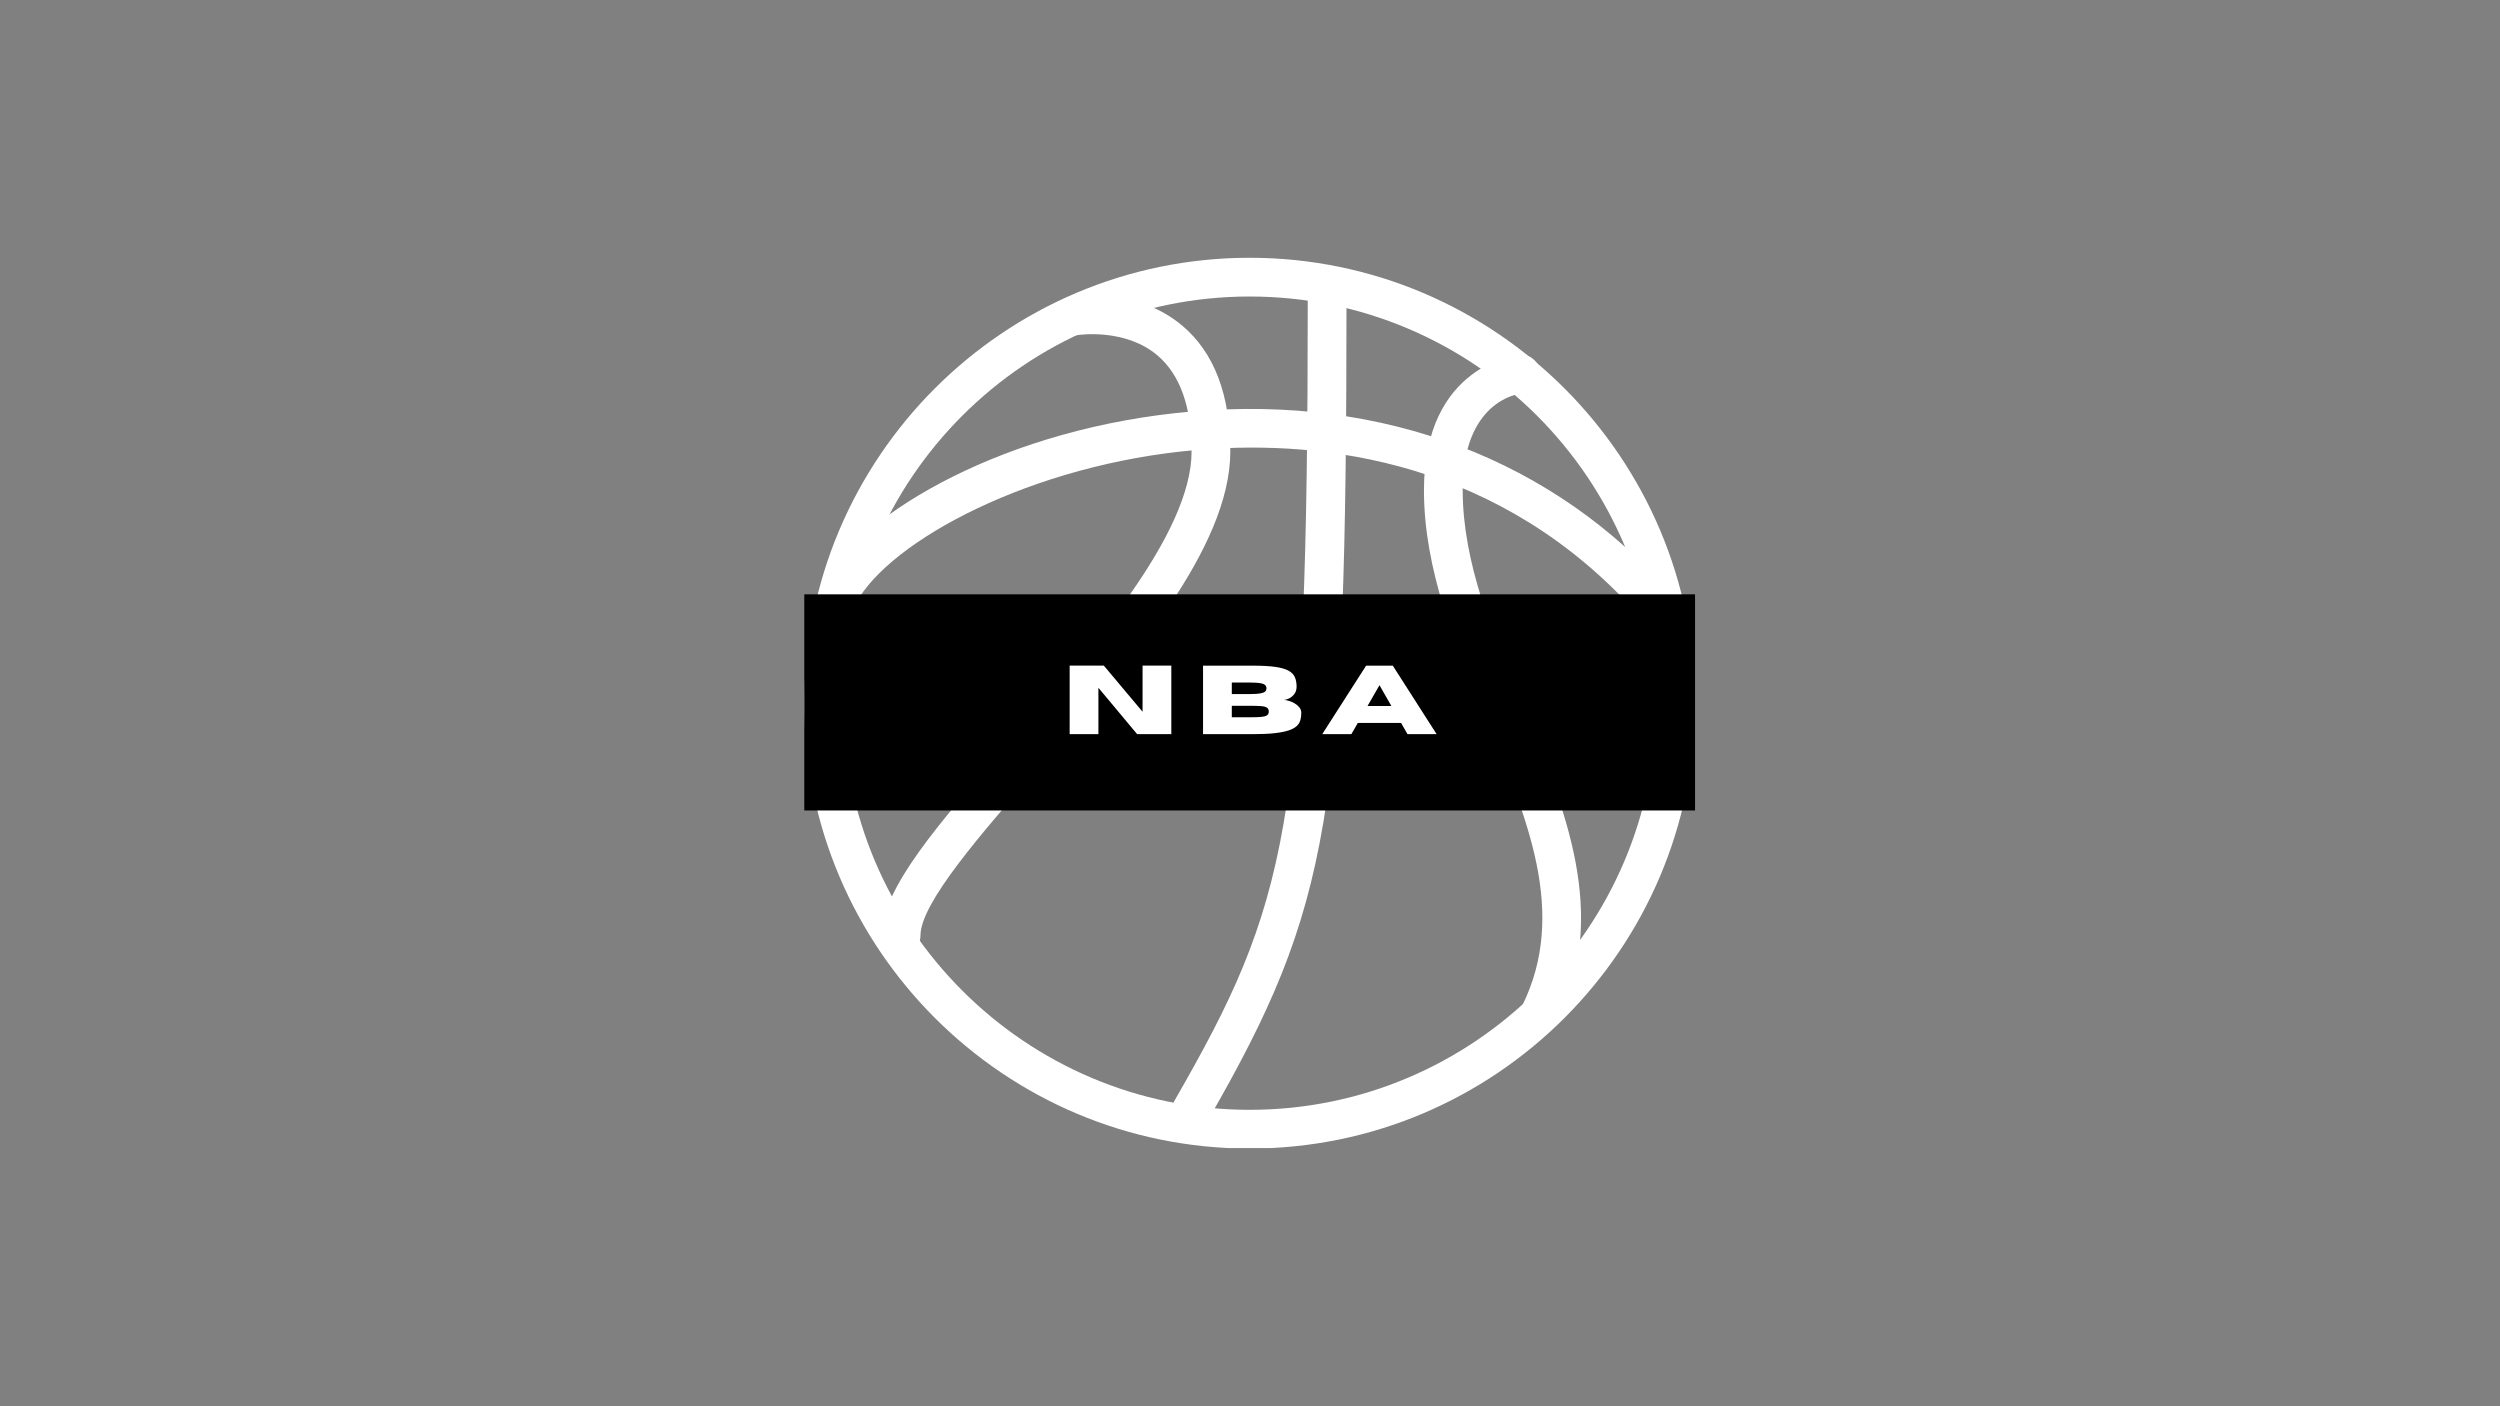 <svg xmlns="http://www.w3.org/2000/svg" xmlns:xlink="http://www.w3.org/1999/xlink" width="1920" zoomAndPan="magnify" viewBox="0 0 1440 810" height="1080" preserveAspectRatio="xMidYMid meet" version="1.0"><rect x="0" y="0" width="1440" height="810" fill="#808080" stroke="none"/><defs><g/><clipPath id="e55af85ef6"><path d="M 463.27 148.48 L 976.082 148.48 L 976.082 661.297 L 463.27 661.297 Z M 463.27 148.48 " clip-rule="nonzero"/></clipPath><clipPath id="3c437fc097"><path d="M 463.27 342.328 L 976.359 342.328 L 976.359 466.816 L 463.27 466.816 Z M 463.27 342.328 " clip-rule="nonzero"/></clipPath><clipPath id="068e6df7ca"><path d="M 463.438 342.328 L 976.184 342.328 C 976.277 342.328 976.355 342.402 976.355 342.496 L 976.355 466.648 C 976.355 466.742 976.277 466.816 976.184 466.816 L 463.438 466.816 C 463.344 466.816 463.27 466.742 463.27 466.648 L 463.27 342.496 C 463.27 342.402 463.344 342.328 463.438 342.328 Z M 463.438 342.328 " clip-rule="nonzero"/></clipPath></defs><g clip-path="url(#e55af85ef6)"><path fill="#ffffff" d="M 719.812 661.566 C 578.355 661.566 463.27 546.48 463.27 405.023 C 463.27 263.57 578.355 148.48 719.812 148.48 C 861.266 148.48 976.355 263.547 976.355 405.023 C 976.355 546.504 861.266 661.566 719.812 661.566 Z M 719.812 170.789 C 590.648 170.789 485.578 275.859 485.578 405.023 C 485.578 534.188 590.648 639.258 719.812 639.258 C 848.977 639.258 954.047 534.188 954.047 405.023 C 954.047 275.859 848.977 170.789 719.812 170.789 Z M 719.812 170.789 " fill-opacity="1" fill-rule="nonzero"/></g><path fill="#ffffff" d="M 960.402 367.637 C 957.191 367.637 954 366.254 951.793 363.578 C 873.492 268.723 770.762 254 698.172 258.527 C 602.695 264.352 518.371 307.473 494.969 344.102 C 491.645 349.277 484.75 350.793 479.578 347.492 C 474.379 344.191 472.863 337.297 476.188 332.102 C 502.711 290.539 589.062 242.824 696.836 236.266 C 806.547 229.594 903.273 269.75 969.016 349.387 C 972.941 354.141 972.273 361.168 967.52 365.094 C 965.422 366.789 962.902 367.637 960.402 367.637 Z M 960.402 367.637 " fill-opacity="1" fill-rule="nonzero"/><path fill="#ffffff" d="M 519.039 550.027 C 512.883 550.027 507.887 545.031 507.887 538.871 C 507.887 511.77 540.566 474.359 581.949 427 C 628.461 373.75 686.348 307.516 686.348 260.023 C 686.348 234.367 679.723 215.742 666.652 204.676 C 648.137 188.992 621.543 192.918 621.254 192.941 C 615.188 194.059 609.43 189.84 608.426 183.773 C 607.402 177.707 611.527 171.949 617.598 170.945 C 619.07 170.68 654.426 165.102 681.086 187.656 C 699.379 203.16 708.656 227.496 708.656 260.023 C 708.656 315.883 650.277 382.715 598.746 441.676 C 565.062 480.246 530.191 520.133 530.191 538.871 C 530.191 545.031 525.195 550.027 519.039 550.027 Z M 519.039 550.027 " fill-opacity="1" fill-rule="nonzero"/><path fill="#ffffff" d="M 686.348 650.414 C 684.477 650.414 682.559 649.945 680.793 648.941 C 675.441 645.863 673.613 639.059 676.668 633.703 C 741.695 520.582 753.273 476.031 753.273 170.789 C 753.273 164.609 758.27 159.637 764.426 159.637 C 770.586 159.637 775.582 164.633 775.582 170.789 C 775.582 468.758 766.66 521.918 696.031 644.812 C 693.957 648.406 690.207 650.414 686.348 650.414 Z M 686.348 650.414 " fill-opacity="1" fill-rule="nonzero"/><path fill="#ffffff" d="M 887.121 594.645 C 885.492 594.645 883.844 594.285 882.258 593.527 C 876.703 590.828 874.406 584.156 877.105 578.625 C 902.672 526.023 880.094 471.949 856.203 414.73 C 838.492 372.32 820.199 328.508 820.199 282.332 C 820.199 209.695 874.496 204.34 875.031 204.297 C 881.188 203.695 886.562 208.336 887.078 214.492 C 887.59 220.625 883.039 226.023 876.883 226.539 C 873.492 226.871 842.504 231.648 842.504 282.332 C 842.504 324.047 859.93 365.762 876.77 406.117 C 901.512 465.414 927.098 526.691 897.16 588.352 C 895.219 592.324 891.25 594.645 887.121 594.645 Z M 887.121 594.645 " fill-opacity="1" fill-rule="nonzero"/><g clip-path="url(#3c437fc097)"><g clip-path="url(#068e6df7ca)"><path fill="#000000" d="M 463.27 342.328 L 976.359 342.328 L 976.359 466.816 L 463.27 466.816 Z M 463.27 342.328 " fill-opacity="1" fill-rule="nonzero"/></g></g><g fill="#ffffff" fill-opacity="1"><g transform="translate(611.713, 422.877)"><g><path d="M 62.969 0 L 43.281 0 L 20.969 -26.719 L 20.969 0 L 4.406 0 L 4.406 -39.484 L 24.094 -39.484 L 46.406 -12.906 L 46.406 -39.484 L 62.969 -39.484 Z M 62.969 0 "/></g></g></g><g fill="#ffffff" fill-opacity="1"><g transform="translate(676.828, 422.877)"><g/></g></g><g fill="#ffffff" fill-opacity="1"><g transform="translate(688.548, 422.877)"><g><path d="M 32.719 0 L 4.406 0 L 4.406 -39.453 L 33.312 -39.453 C 38.445 -39.453 42.676 -39.219 46 -38.75 C 49.32 -38.281 51.879 -37.547 53.672 -36.547 C 55.473 -35.547 56.691 -34.273 57.328 -32.734 C 57.973 -31.191 58.297 -29.348 58.297 -27.203 C 58.242 -25.516 57.781 -24.113 56.906 -23 C 56.031 -21.895 55.008 -21.07 53.844 -20.531 C 52.688 -19.988 51.664 -19.719 50.781 -19.719 C 51.645 -19.719 52.656 -19.547 53.812 -19.203 C 54.969 -18.867 56.086 -18.379 57.172 -17.734 C 58.266 -17.098 59.176 -16.32 59.906 -15.406 C 60.633 -14.488 61 -13.441 61 -12.266 C 61 -10.723 60.816 -9.312 60.453 -8.031 C 60.098 -6.75 59.383 -5.613 58.312 -4.625 C 57.238 -3.633 55.656 -2.797 53.562 -2.109 C 51.469 -1.422 48.727 -0.895 45.344 -0.531 C 41.969 -0.176 37.758 0 32.719 0 Z M 31.781 -23.109 C 34.195 -23.109 36.066 -23.227 37.391 -23.469 C 38.723 -23.707 39.645 -24.066 40.156 -24.547 C 40.676 -25.035 40.938 -25.656 40.938 -26.406 C 40.938 -27.176 40.676 -27.805 40.156 -28.297 C 39.645 -28.785 38.723 -29.145 37.391 -29.375 C 36.066 -29.602 34.195 -29.719 31.781 -29.719 L 20.969 -29.719 L 20.969 -23.109 Z M 31.781 -9.734 C 34.25 -9.734 36.254 -9.797 37.797 -9.922 C 39.336 -10.055 40.469 -10.352 41.188 -10.812 C 41.906 -11.27 42.266 -12.016 42.266 -13.047 C 42.266 -14.066 41.906 -14.812 41.188 -15.281 C 40.469 -15.75 39.336 -16.039 37.797 -16.156 C 36.254 -16.281 34.25 -16.344 31.781 -16.344 L 20.969 -16.344 L 20.969 -9.734 Z M 31.781 -9.734 "/></g></g></g><g fill="#ffffff" fill-opacity="1"><g transform="translate(749.481, 422.877)"><g/></g></g><g fill="#ffffff" fill-opacity="1"><g transform="translate(761.202, 422.877)"><g><path d="M 66.297 0 L 49.516 0 L 45.812 -6.469 L 20.906 -6.469 L 17.188 0 L 0.406 0 L 25.672 -39.453 L 41.047 -39.453 Z M 40.219 -16.234 L 33.375 -28.203 L 26.5 -16.234 Z M 40.219 -16.234 "/></g></g></g></svg>